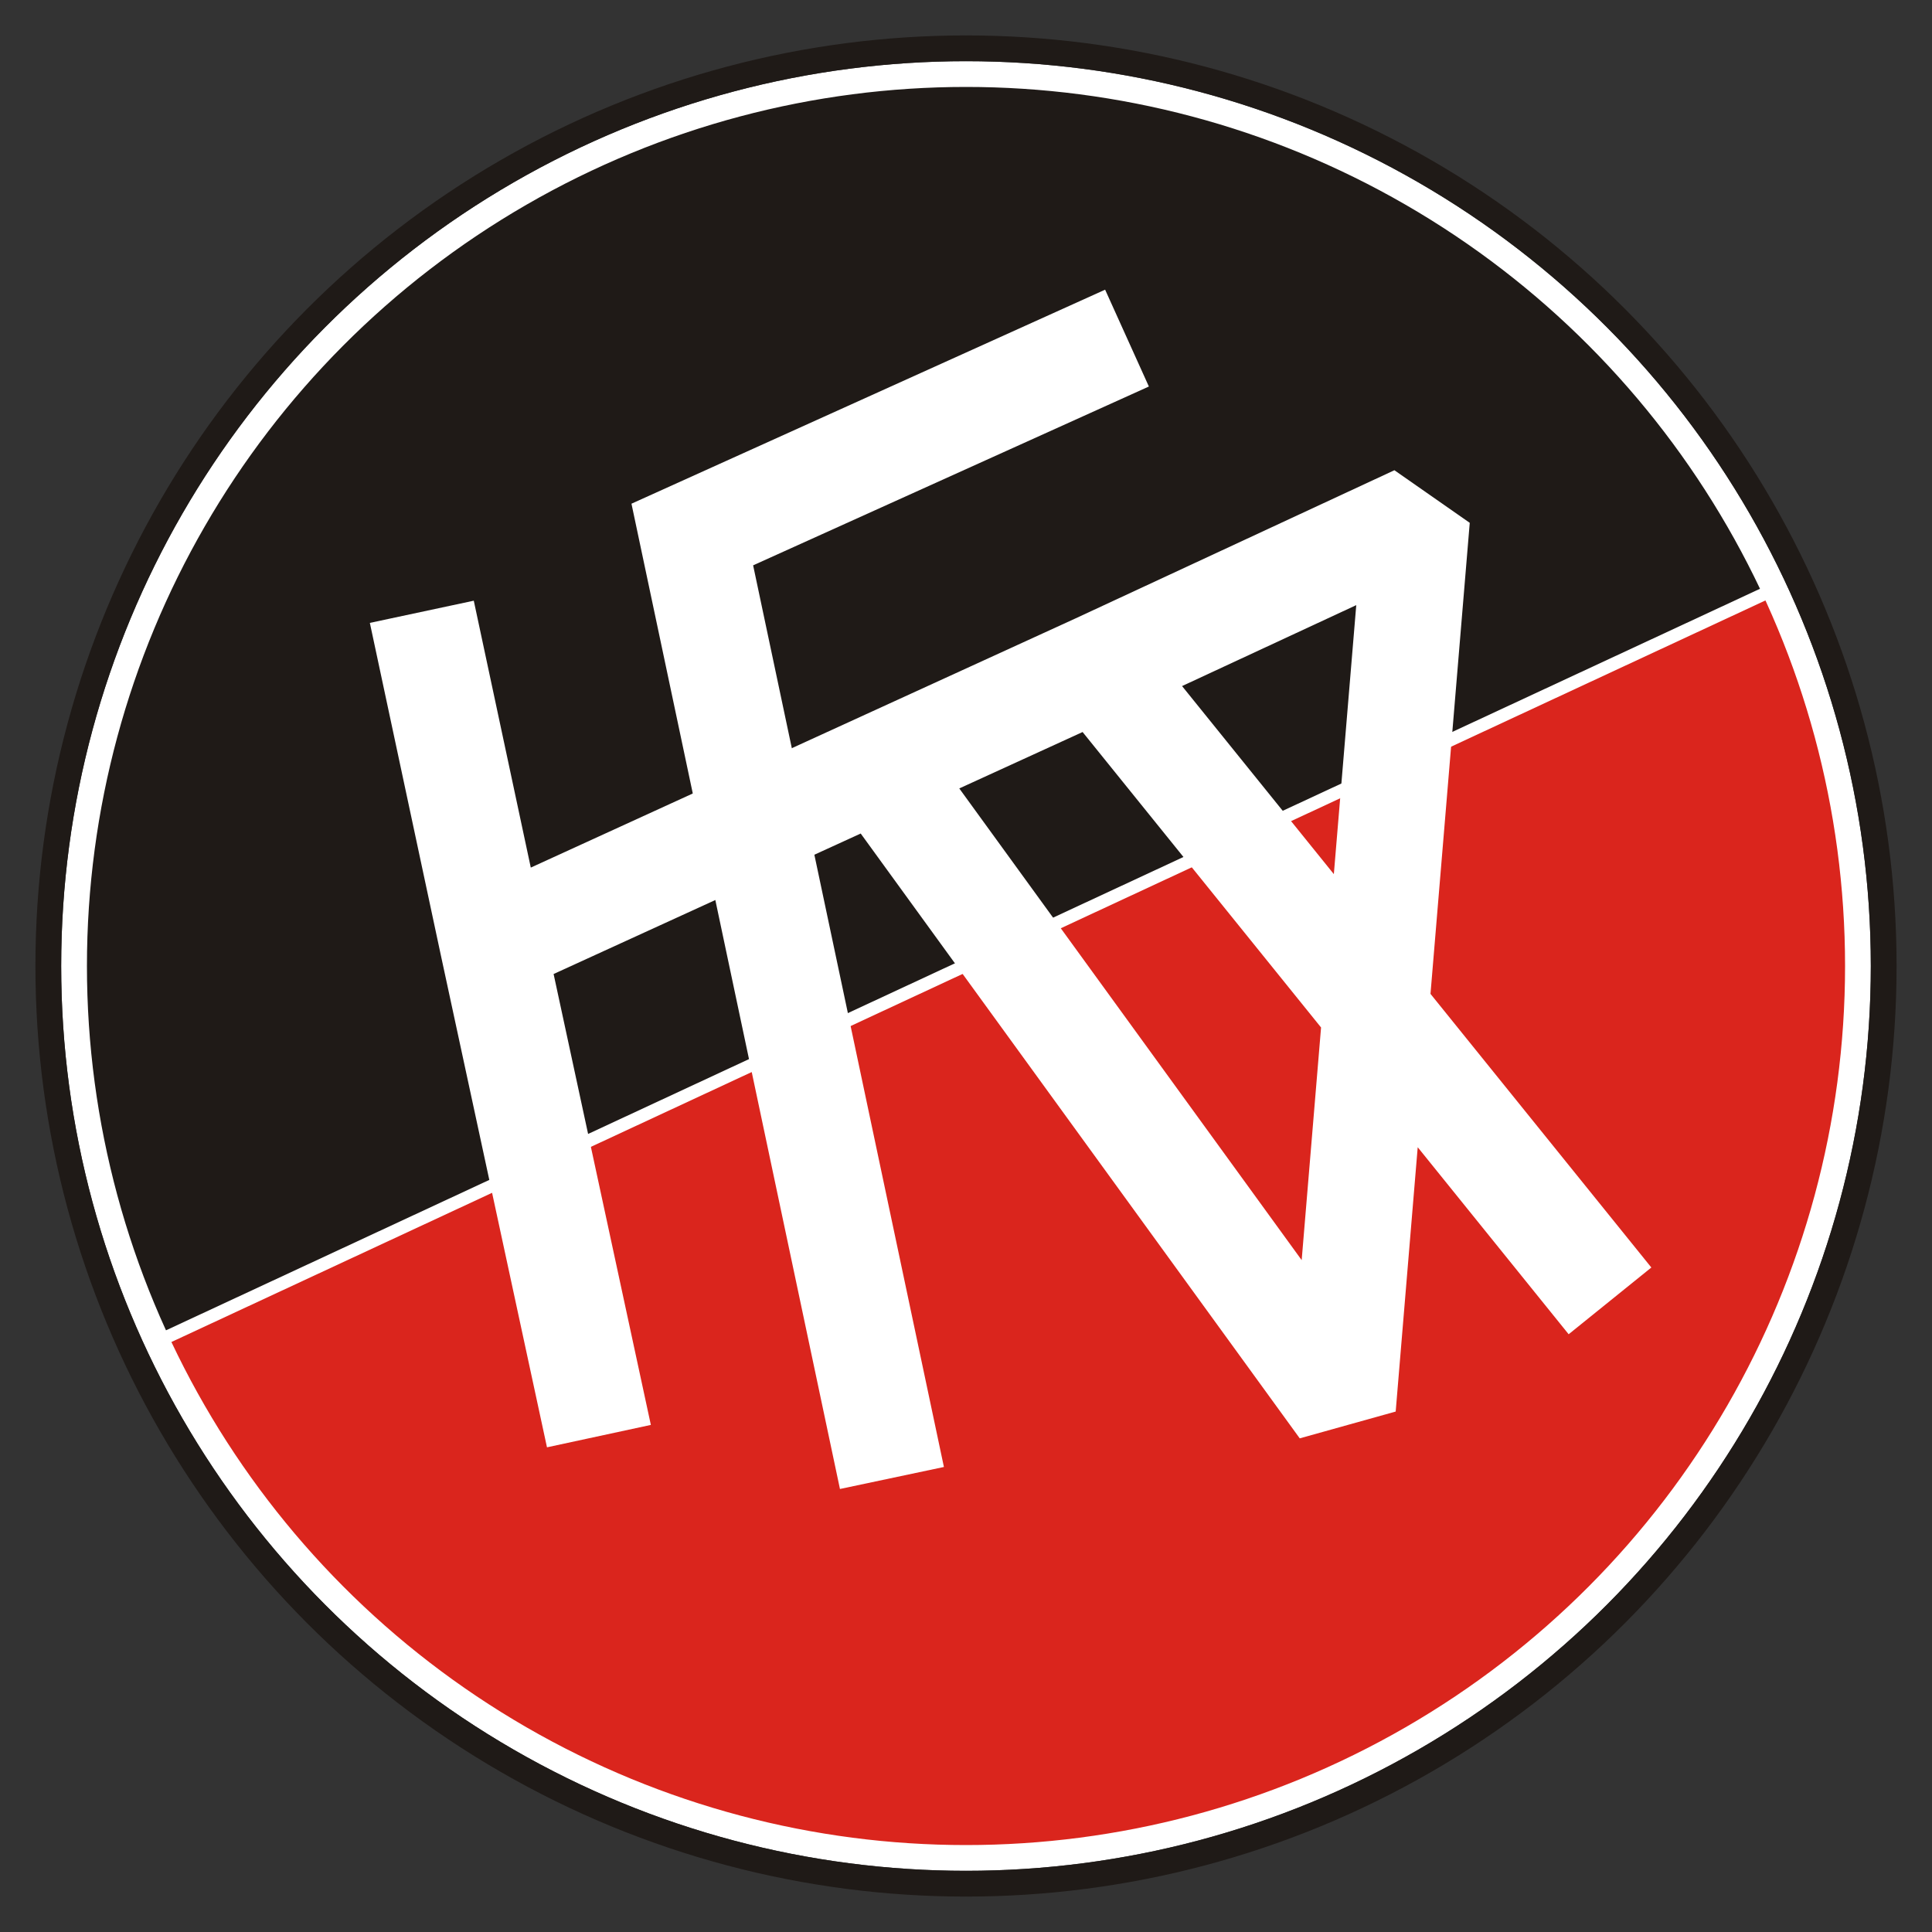 <?xml version="1.0" encoding="iso-8859-1"?>
<!DOCTYPE svg PUBLIC "-//W3C//DTD SVG 1.0//EN" "http://www.w3.org/TR/2001/REC-SVG-20010904/DTD/svg10.dtd">
<!-- Creator: CorelDRAW -->
<svg xmlns="http://www.w3.org/2000/svg" xmlns:odm="http://product.corel.com/CGS/11/cddns/" xml:space="preserve" width="600px" height="600px" style="shape-rendering:geometricPrecision; text-rendering:geometricPrecision; image-rendering:optimizeQuality; fill-rule:evenodd"
     viewBox="0 0 600 600">
 <rect x="0" y="0" width="600" height="600" fill="#333333" stroke="none"/>
 <defs>
  <style type="text/css">
   <![CDATA[
    .str2 {stroke:#FFFFFF;stroke-width:4}
    .str1 {stroke:#1F1A17;stroke-width:8}
    .str0 {stroke:#FFFFFF;stroke-width:8}
    .str3 {stroke:#FFFFFF;stroke-width:33}
    .str4 {stroke:#FFFFFF;stroke-width:33;stroke-linejoin:bevel}
    .fil2 {fill:none}
    .fil0 {fill:#1F1A17}
    .fil1 {fill:#DA251D}
   ]]>
  </style>
 </defs>
 <g id="Ebene 1">
  <path class="fil0" d="M300 300l-251 117c-16,-36 -26,-77 -26,-117 0,-153 124,-277 277,-277 107,0 207,64 251,160l-251 117z"/>
  <path class="fil1" d="M300 300l251 -117c16,36 26,77 26,117 0,153 -124,277 -277,277 -107,0 -207,-64 -251,-160l251 -117z"/>
  <circle class="fil2 str0" cx="300" cy="300" r="277"/>
  <circle class="fil2 str1" cx="300" cy="300" r="285"/>
  <path class="fil2 str2" d="M48 417l503 -234"/>
  <path class="fil2 str3" d="M350 105l-135 61 62 293"/>
  <path class="fil2 str4" d="M500 404l-159 -197 -188 86 -22 -103m210 17l99 -46 -23 276 -143 -197m-121 53l33 153"/>
 </g>
</svg>
